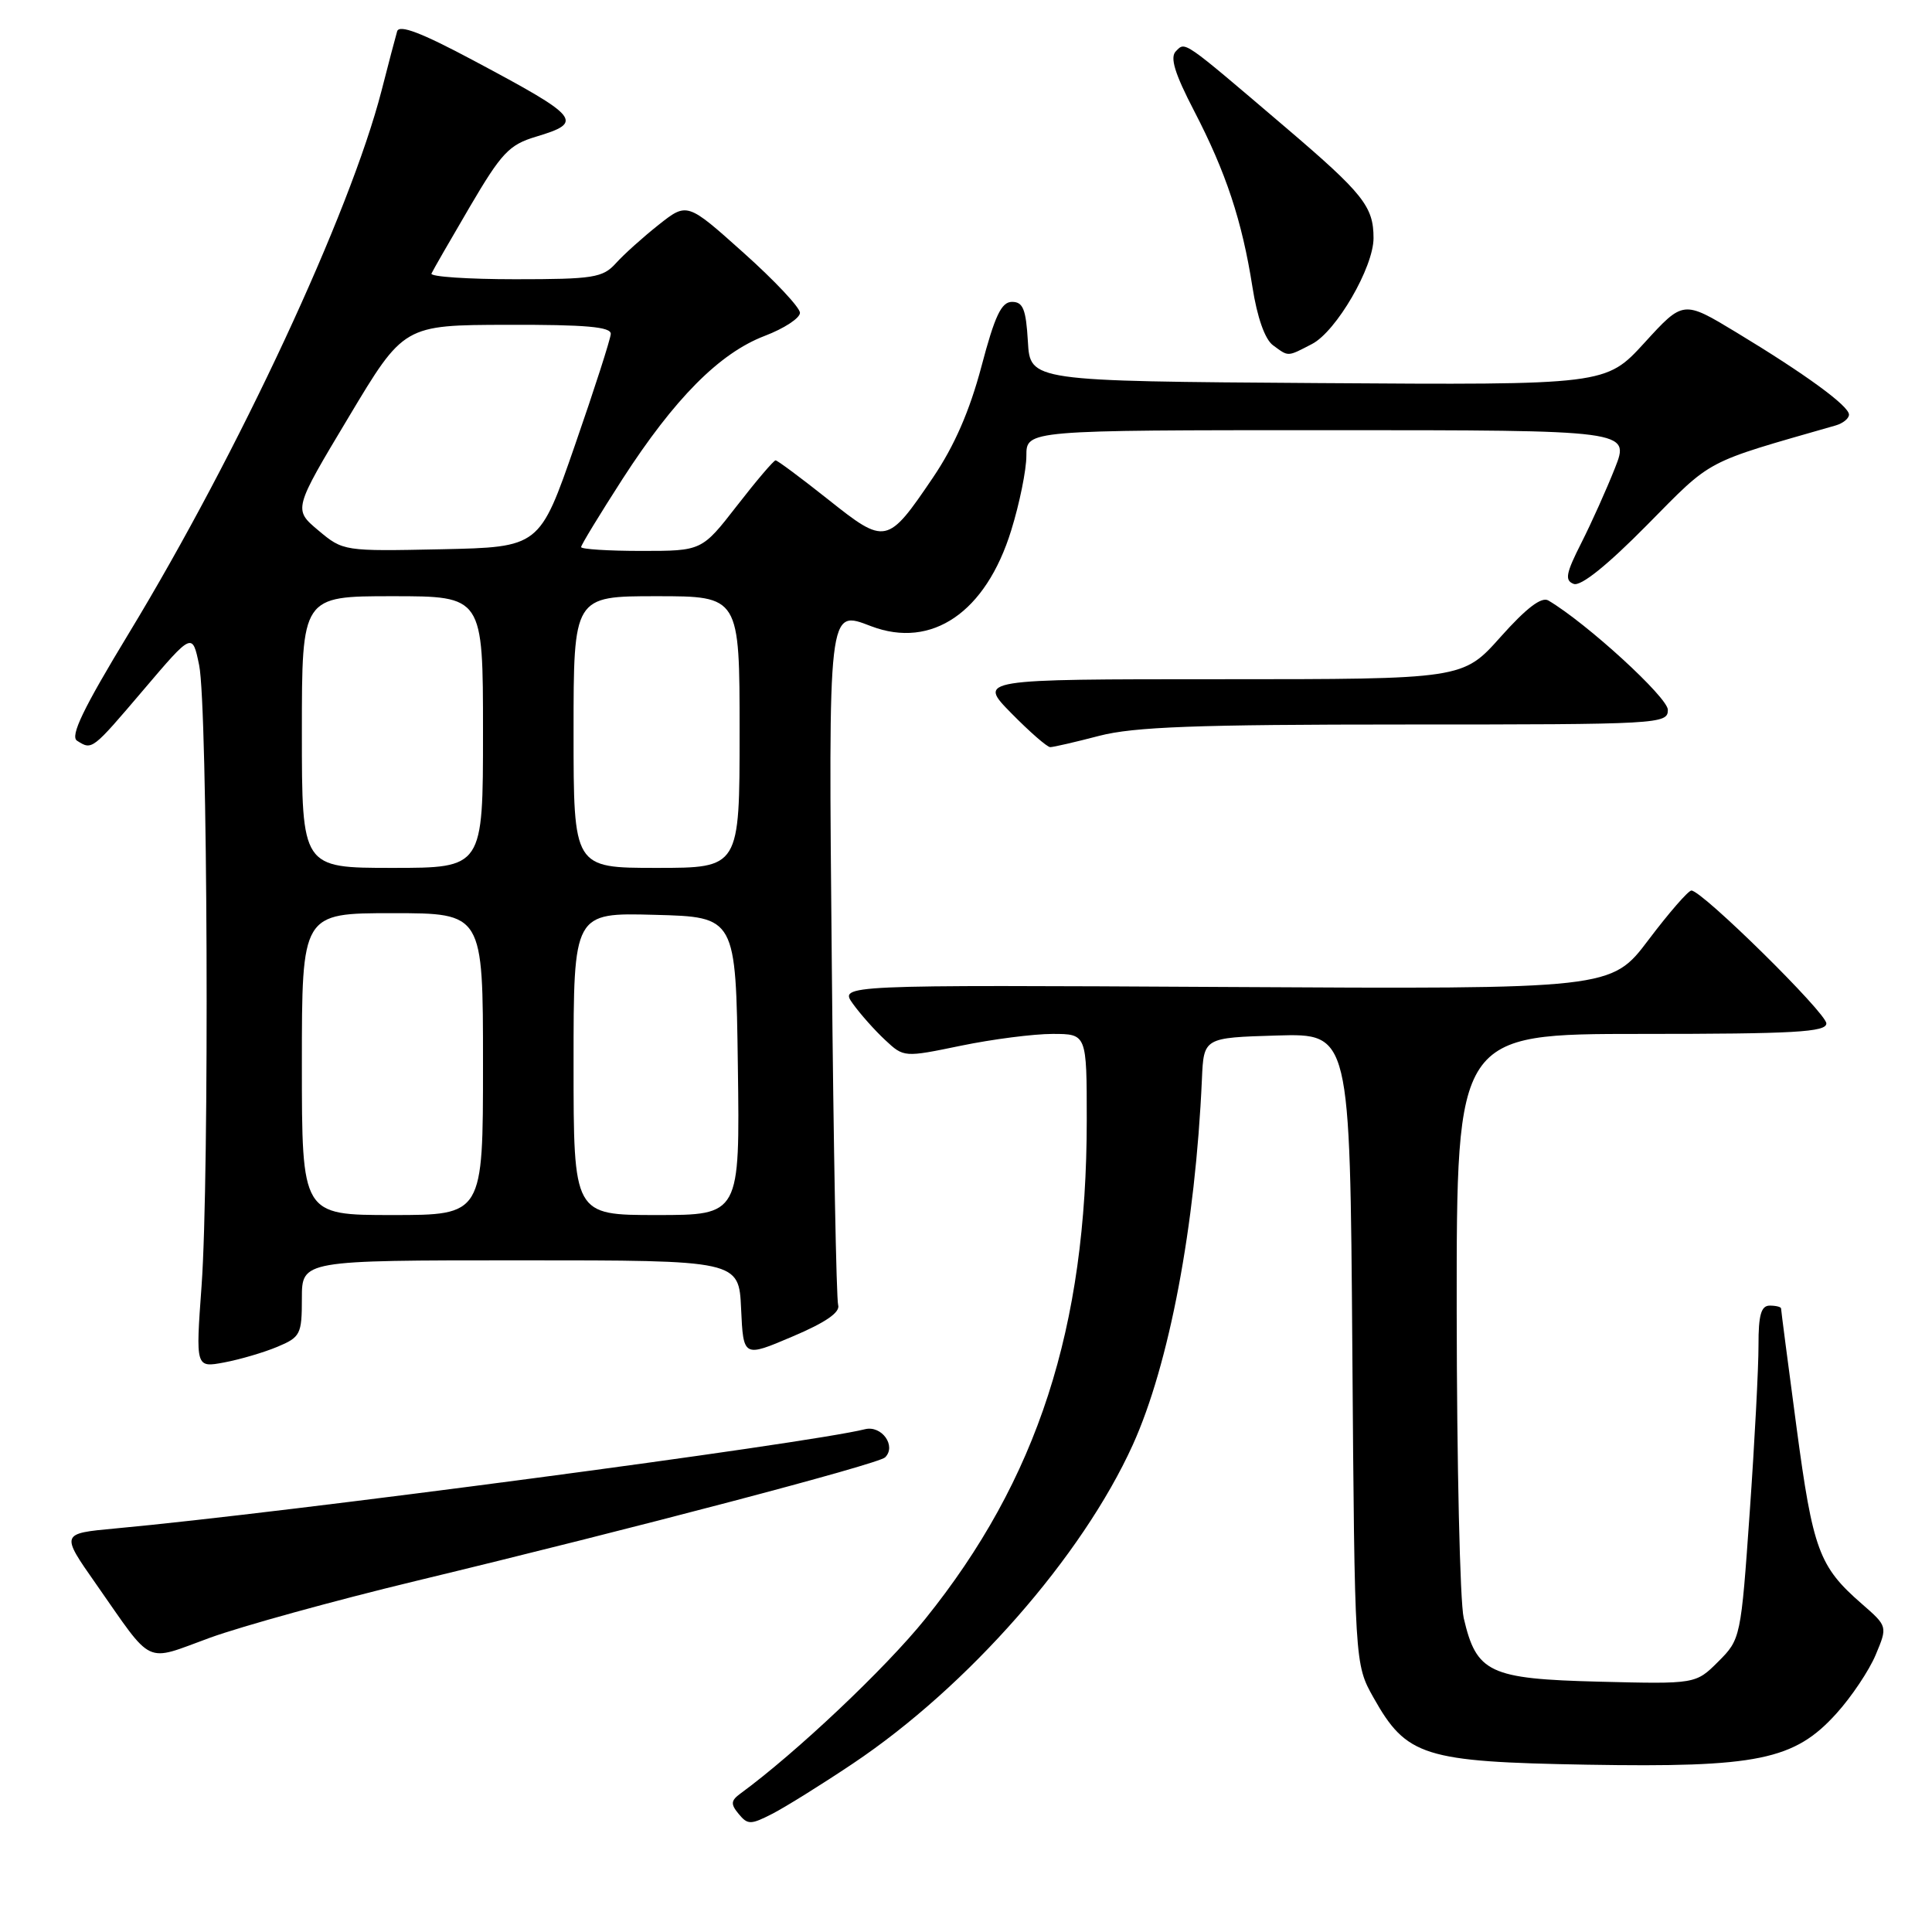 <?xml version="1.0" encoding="UTF-8" standalone="no"?>
<!DOCTYPE svg PUBLIC "-//W3C//DTD SVG 1.1//EN" "http://www.w3.org/Graphics/SVG/1.1/DTD/svg11.dtd" >
<svg xmlns="http://www.w3.org/2000/svg" xmlns:xlink="http://www.w3.org/1999/xlink" version="1.1" viewBox="0 0 256 256">
 <g >
 <path fill="currentColor"
d=" M 113.00 233.69 C 128.27 223.47 143.38 206.26 150.10 191.45 C 154.93 180.79 158.40 162.42 159.26 143.00 C 159.50 137.50 159.50 137.50 169.19 137.21 C 178.88 136.93 178.88 136.93 179.19 178.71 C 179.50 220.50 179.50 220.50 182.00 224.95 C 186.37 232.73 188.66 233.45 210.23 233.83 C 232.89 234.22 237.76 233.23 243.35 227.03 C 245.33 224.84 247.67 221.35 248.54 219.27 C 250.12 215.50 250.12 215.50 246.68 212.50 C 241.03 207.58 240.22 205.38 238.05 189.13 C 236.92 180.68 236.00 173.59 236.00 173.38 C 236.00 173.17 235.32 173.00 234.50 173.00 C 233.36 173.00 233.00 174.24 233.01 178.25 C 233.02 181.14 232.50 191.08 231.85 200.34 C 230.68 217.03 230.64 217.21 227.68 220.17 C 224.69 223.15 224.69 223.15 211.87 222.83 C 197.32 222.46 195.64 221.66 193.95 214.40 C 193.45 212.26 193.04 193.96 193.02 173.75 C 193.00 137.00 193.00 137.00 217.50 137.00 C 237.76 137.00 242.00 136.76 242.00 135.61 C 242.00 134.22 225.53 118.00 224.12 118.00 C 223.71 118.00 221.15 120.94 218.44 124.53 C 213.50 131.07 213.50 131.07 162.36 130.78 C 111.22 130.50 111.22 130.50 113.01 133.00 C 114.00 134.38 115.92 136.54 117.29 137.81 C 119.76 140.12 119.79 140.12 127.34 138.56 C 131.51 137.70 136.96 137.00 139.46 137.00 C 144.00 137.00 144.00 137.00 144.00 148.43 C 144.00 175.94 137.48 196.05 122.58 214.54 C 117.31 221.08 105.48 232.26 98.13 237.64 C 96.83 238.59 96.79 239.05 97.89 240.37 C 99.08 241.81 99.48 241.80 102.35 240.33 C 104.08 239.44 108.88 236.45 113.00 233.69 Z  M 55.00 209.51 C 84.16 202.48 116.40 193.99 117.28 193.11 C 118.81 191.60 116.83 188.83 114.61 189.38 C 106.88 191.31 37.72 200.47 15.27 202.53 C 8.04 203.20 8.04 203.20 12.70 209.85 C 20.43 220.89 19.01 220.22 27.82 217.01 C 32.04 215.48 44.27 212.10 55.00 209.51 Z  M 36.75 178.46 C 39.81 177.18 40.00 176.80 40.00 172.05 C 40.00 167.00 40.00 167.00 68.95 167.00 C 97.91 167.00 97.91 167.00 98.20 173.43 C 98.50 179.87 98.50 179.87 105.00 177.10 C 109.42 175.23 111.36 173.88 111.06 172.92 C 110.82 172.14 110.44 151.90 110.22 127.95 C 109.77 80.12 109.69 80.79 115.44 82.98 C 123.48 86.03 130.64 81.13 133.99 70.28 C 135.10 66.71 136.00 62.26 136.00 60.39 C 136.00 57.00 136.00 57.00 175.99 57.00 C 215.97 57.00 215.97 57.00 213.99 62.02 C 212.90 64.78 210.90 69.24 209.54 71.93 C 207.49 75.97 207.31 76.91 208.52 77.37 C 209.46 77.73 212.96 74.92 218.24 69.57 C 227.03 60.68 225.59 61.44 243.25 56.37 C 244.21 56.09 245.00 55.45 245.00 54.94 C 245.00 53.79 239.25 49.59 230.07 44.04 C 223.04 39.79 223.04 39.79 217.91 45.41 C 212.78 51.02 212.78 51.02 174.64 50.76 C 136.50 50.50 136.50 50.50 136.20 45.25 C 135.95 40.98 135.56 40.00 134.10 40.00 C 132.69 40.00 131.82 41.83 130.04 48.58 C 128.48 54.45 126.46 59.09 123.63 63.27 C 117.58 72.20 117.35 72.24 109.72 66.17 C 106.14 63.33 103.01 61.00 102.77 61.00 C 102.52 61.00 100.22 63.70 97.66 67.00 C 93.00 73.00 93.00 73.00 85.00 73.00 C 80.60 73.00 77.00 72.77 77.00 72.49 C 77.00 72.21 79.47 68.16 82.48 63.48 C 89.38 52.80 95.33 46.80 101.32 44.51 C 103.90 43.53 106.00 42.15 106.00 41.45 C 106.00 40.75 102.64 37.17 98.52 33.49 C 91.05 26.80 91.05 26.80 87.27 29.79 C 85.20 31.43 82.64 33.73 81.60 34.89 C 79.87 36.80 78.62 37.00 68.26 37.00 C 61.98 37.00 56.98 36.66 57.17 36.25 C 57.35 35.84 59.64 31.86 62.25 27.41 C 66.44 20.27 67.46 19.18 71.00 18.12 C 77.43 16.19 76.92 15.57 62.75 8.02 C 55.80 4.31 52.89 3.21 52.62 4.16 C 52.40 4.90 51.48 8.42 50.56 12.00 C 46.38 28.23 31.65 59.88 17.07 83.92 C 11.01 93.91 9.26 97.55 10.21 98.15 C 12.21 99.42 12.17 99.45 19.02 91.40 C 25.49 83.79 25.49 83.79 26.39 88.15 C 27.52 93.66 27.76 155.91 26.71 170.37 C 25.92 181.24 25.92 181.24 29.71 180.53 C 31.79 180.14 34.96 179.21 36.75 178.46 Z  M 145.66 97.50 C 150.25 96.31 158.51 96.00 186.21 96.00 C 219.95 96.00 221.00 95.94 221.00 94.06 C 221.00 92.42 210.27 82.59 205.17 79.57 C 204.26 79.03 202.25 80.57 198.84 84.39 C 193.84 90.00 193.84 90.00 161.71 90.00 C 129.58 90.00 129.58 90.00 134.00 94.50 C 136.43 96.97 138.75 99.00 139.16 99.00 C 139.57 99.00 142.49 98.33 145.66 97.50 Z  M 173.85 45.58 C 177.06 43.92 182.00 35.42 182.00 31.55 C 182.00 27.36 180.65 25.66 170.24 16.79 C 156.56 5.13 157.09 5.51 155.81 6.79 C 155.00 7.60 155.65 9.73 158.23 14.70 C 162.46 22.85 164.58 29.28 165.95 38.00 C 166.58 42.05 167.61 44.97 168.68 45.75 C 170.78 47.29 170.53 47.30 173.85 45.58 Z  M 40.00 141.00 C 40.00 121.00 40.00 121.00 52.00 121.00 C 64.00 121.00 64.00 121.00 64.00 141.00 C 64.00 161.00 64.00 161.00 52.00 161.00 C 40.00 161.00 40.00 161.00 40.00 141.00 Z  M 76.00 140.97 C 76.00 120.93 76.00 120.93 86.75 121.22 C 97.50 121.50 97.50 121.50 97.77 141.25 C 98.04 161.00 98.04 161.00 87.02 161.00 C 76.00 161.00 76.00 161.00 76.00 140.97 Z  M 40.00 97.00 C 40.00 79.00 40.00 79.00 52.00 79.00 C 64.00 79.00 64.00 79.00 64.00 97.00 C 64.00 115.00 64.00 115.00 52.00 115.00 C 40.00 115.00 40.00 115.00 40.00 97.00 Z  M 76.00 97.00 C 76.00 79.00 76.00 79.00 87.00 79.00 C 98.00 79.00 98.00 79.00 98.00 97.00 C 98.00 115.00 98.00 115.00 87.00 115.00 C 76.00 115.00 76.00 115.00 76.00 97.00 Z  M 42.18 70.28 C 38.87 67.50 38.87 67.50 46.19 55.29 C 53.50 43.07 53.50 43.07 67.25 43.04 C 77.64 43.01 80.98 43.31 80.93 44.25 C 80.89 44.94 78.76 51.58 76.18 59.00 C 71.50 72.50 71.50 72.50 58.49 72.78 C 45.56 73.05 45.47 73.04 42.18 70.28 Z "/>
</g>
</svg>